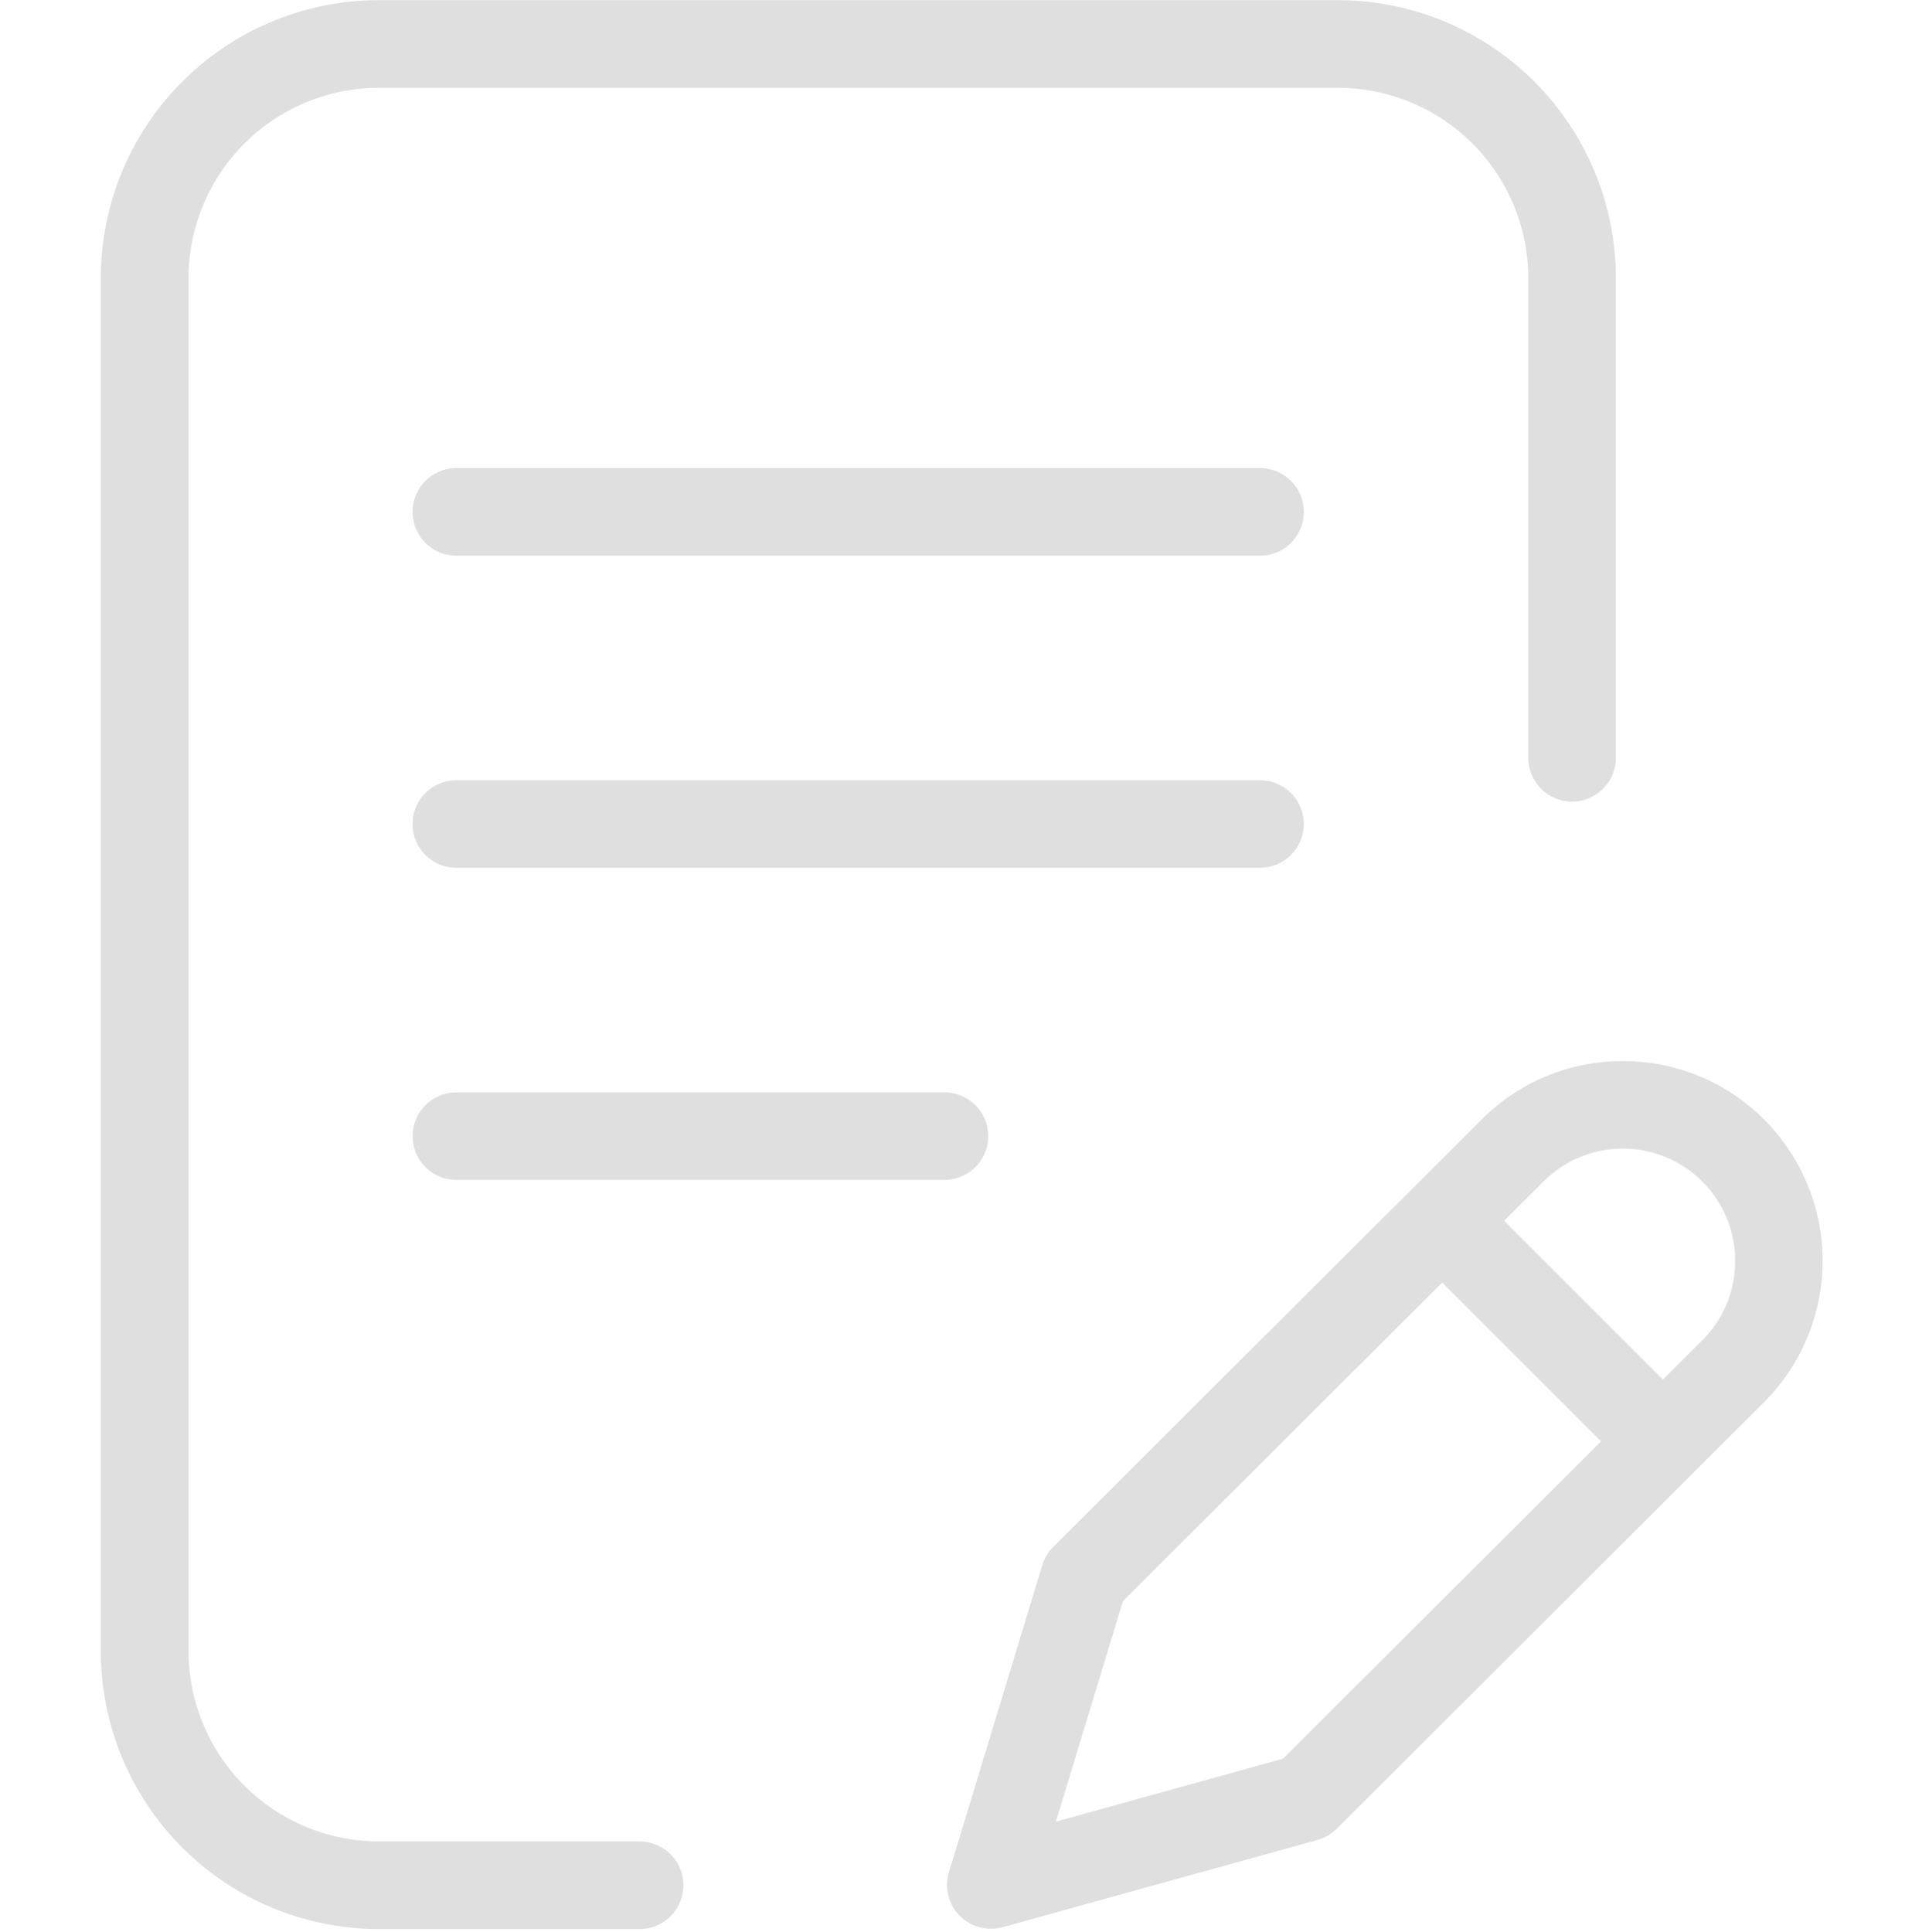 <svg xmlns="http://www.w3.org/2000/svg" width="72" height="72.127" viewBox="0 0 72 72.127">
    <defs>
        <style>
            .cls-2{fill:#dfdfdf}
        </style>
    </defs>
    <g id="그룹_1986" transform="translate(.001 -.015)">
        <path id="사각형_613" fill="rgba(124,208,223,0)" d="M0 0H72V72H0z" transform="translate(-.001 .141)"/>
        <g id="그룹_1183" transform="translate(3.766 .015)">
            <path id="패스_236" d="M3007.406-201.091h-30a1.635 1.635 0 0 0-1.633 1.634 1.636 1.636 0 0 0 1.633 1.634h30a1.636 1.636 0 0 0 1.634-1.634 1.636 1.636 0 0 0-1.634-1.634z" class="cls-2" transform="translate(-2964.141 230.215)"/>
            <path id="패스_237" d="M2997.26-140.24a1.636 1.636 0 0 0-1.633-1.634h-18.219a1.636 1.636 0 0 0-1.633 1.634 1.635 1.635 0 0 0 1.633 1.634h18.219a1.635 1.635 0 0 0 1.633-1.634z" class="cls-2" transform="translate(-2964.141 182.648)"/>
            <path id="패스_238" d="M2936.75-280.4h-9.741a7.112 7.112 0 0 1-7.1-7.1v-51.258a7.112 7.112 0 0 1 7.1-7.1h35.806a7.112 7.112 0 0 1 7.1 7.1v17.911a1.636 1.636 0 0 0 1.634 1.634 1.636 1.636 0 0 0 1.635-1.634v-17.911a10.383 10.383 0 0 0-10.373-10.371h-35.806a10.383 10.383 0 0 0-10.371 10.371v51.258a10.382 10.382 0 0 0 10.371 10.371h9.741a1.636 1.636 0 0 0 1.634-1.634 1.635 1.635 0 0 0-1.63-1.637z" class="cls-2" transform="translate(-2916.639 349.135)"/>
            <path id="패스_239" d="M3107.683-145.6a7.407 7.407 0 0 0-5.274-2.181 7.4 7.4 0 0 0-5.271 2.179l-15.992 15.955a1.64 1.64 0 0 0-.409.682l-3.482 11.464a1.632 1.632 0 0 0 .394 1.616 1.66 1.66 0 0 0 1.184.49 1.59 1.59 0 0 0 .422-.057l11.754-3.256a1.639 1.639 0 0 0 .718-.418l15.956-15.926a7.467 7.467 0 0 0 0-10.548zm-17.96 23.858l-8.477 2.349 2.5-8.229 11.92-11.894 5.928 5.928zm15.652-15.621l-1.47 1.466-5.927-5.927 1.469-1.465a4.158 4.158 0 0 1 2.962-1.225 4.166 4.166 0 0 1 2.964 1.226 4.162 4.162 0 0 1 1.226 2.963 4.152 4.152 0 0 1-1.224 2.965z" class="cls-2" transform="translate(-3045.602 187.389)"/>
            <path id="패스_240" d="M3007.406-260.309h-30a1.635 1.635 0 0 0-1.633 1.634 1.635 1.635 0 0 0 1.633 1.634h30a1.636 1.636 0 0 0 1.634-1.634 1.636 1.636 0 0 0-1.634-1.634z" class="cls-2" transform="translate(-2964.141 277.783)"/>
        </g>
    </g>
</svg>
